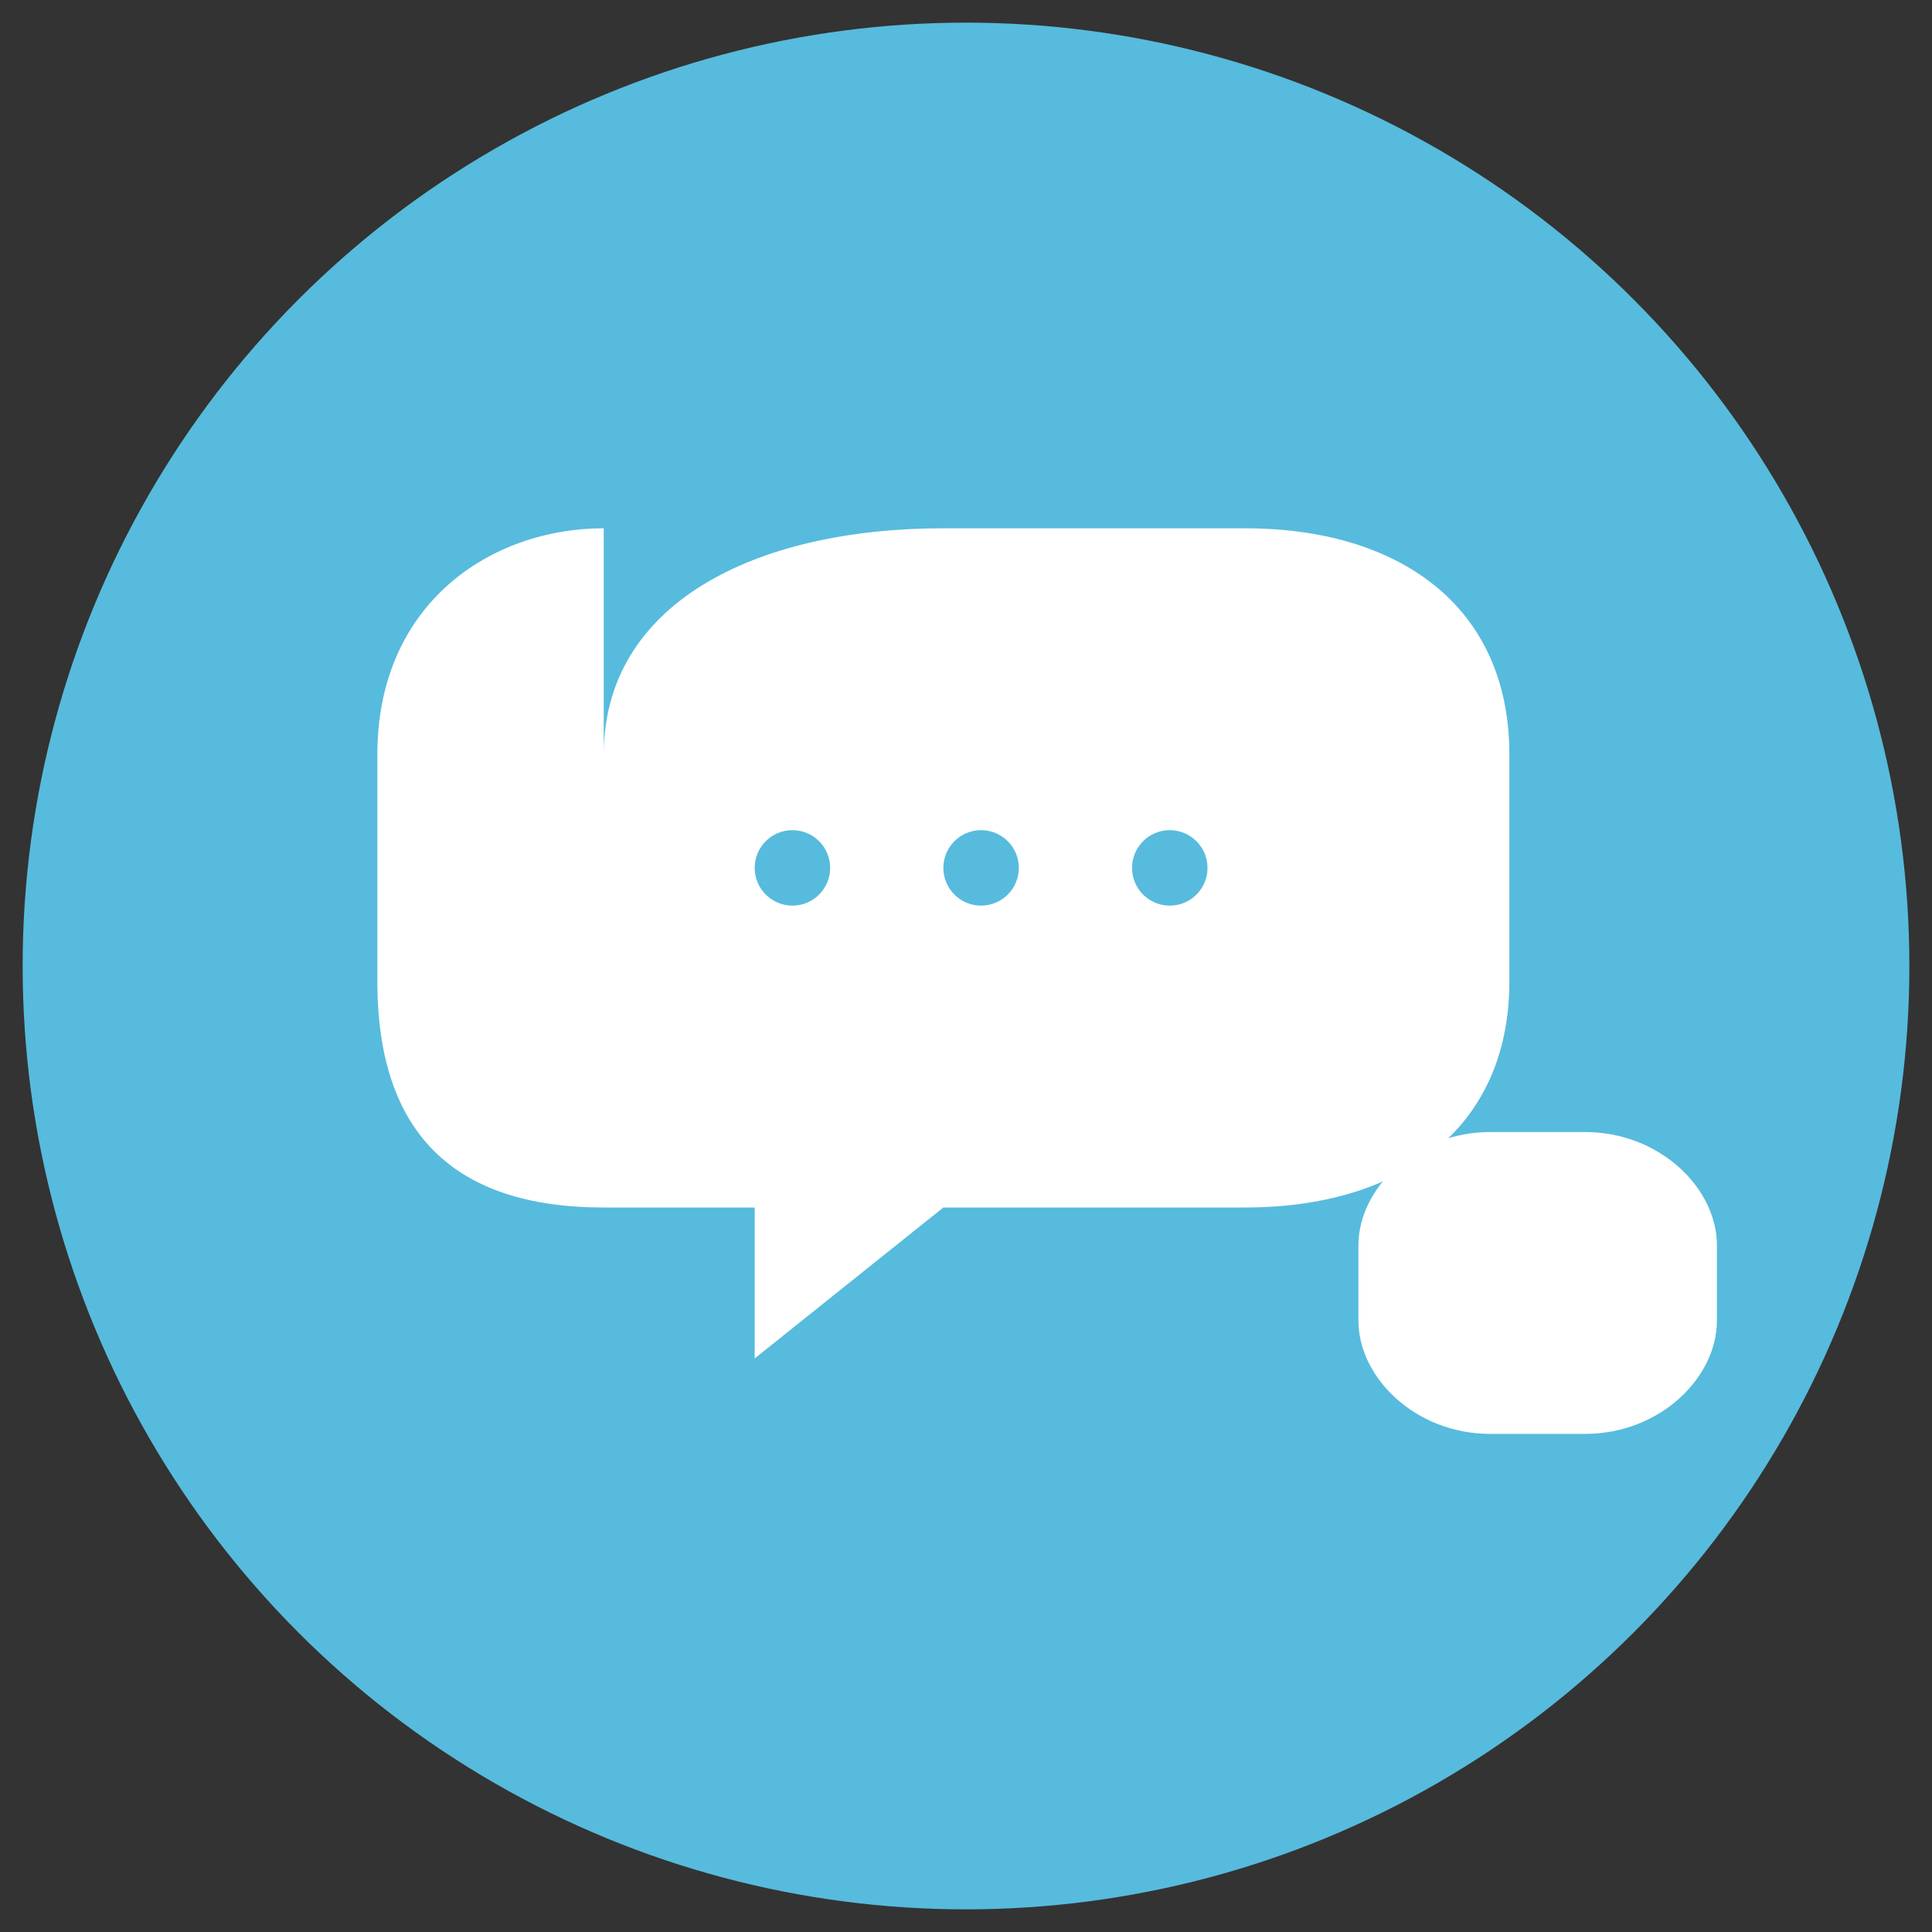 <svg width="512" height="512" viewBox="0 0 512 512" xmlns="http://www.w3.org/2000/svg">
  <rect x="0" y="0" width="512" height="512" fill="#333333" stroke="none"/>
  <!-- Outer Circle Background -->
  <circle cx="256" cy="256" r="250" fill="#57BBDD" />

  <!-- Main Speech Bubble -->
  <path d="M160 200 C160 160, 200 140, 250 140 H330 C370 140, 400 160, 400 200 V260 C400 300, 370 320, 330 320 H250 L200 360 V320 H160 C120 320, 100 300, 100 260 V200 C100 160, 130 140, 160 140 Z" fill="white" />

  <!-- Smaller Connected Bubble -->
  <path d="M360 330 C360 315, 375 300, 395 300 H420 C440 300, 455 315, 455 330 V350 C455 365, 440 380, 420 380 H395 C375 380, 360 365, 360 350 V330 Z" fill="white" />

  <!-- Dots indicating multiple rooms/messages -->
  <circle cx="210" cy="230" r="10" fill="#57BBDD" />
  <circle cx="260" cy="230" r="10" fill="#57BBDD" />
  <circle cx="310" cy="230" r="10" fill="#57BBDD" />
</svg>
